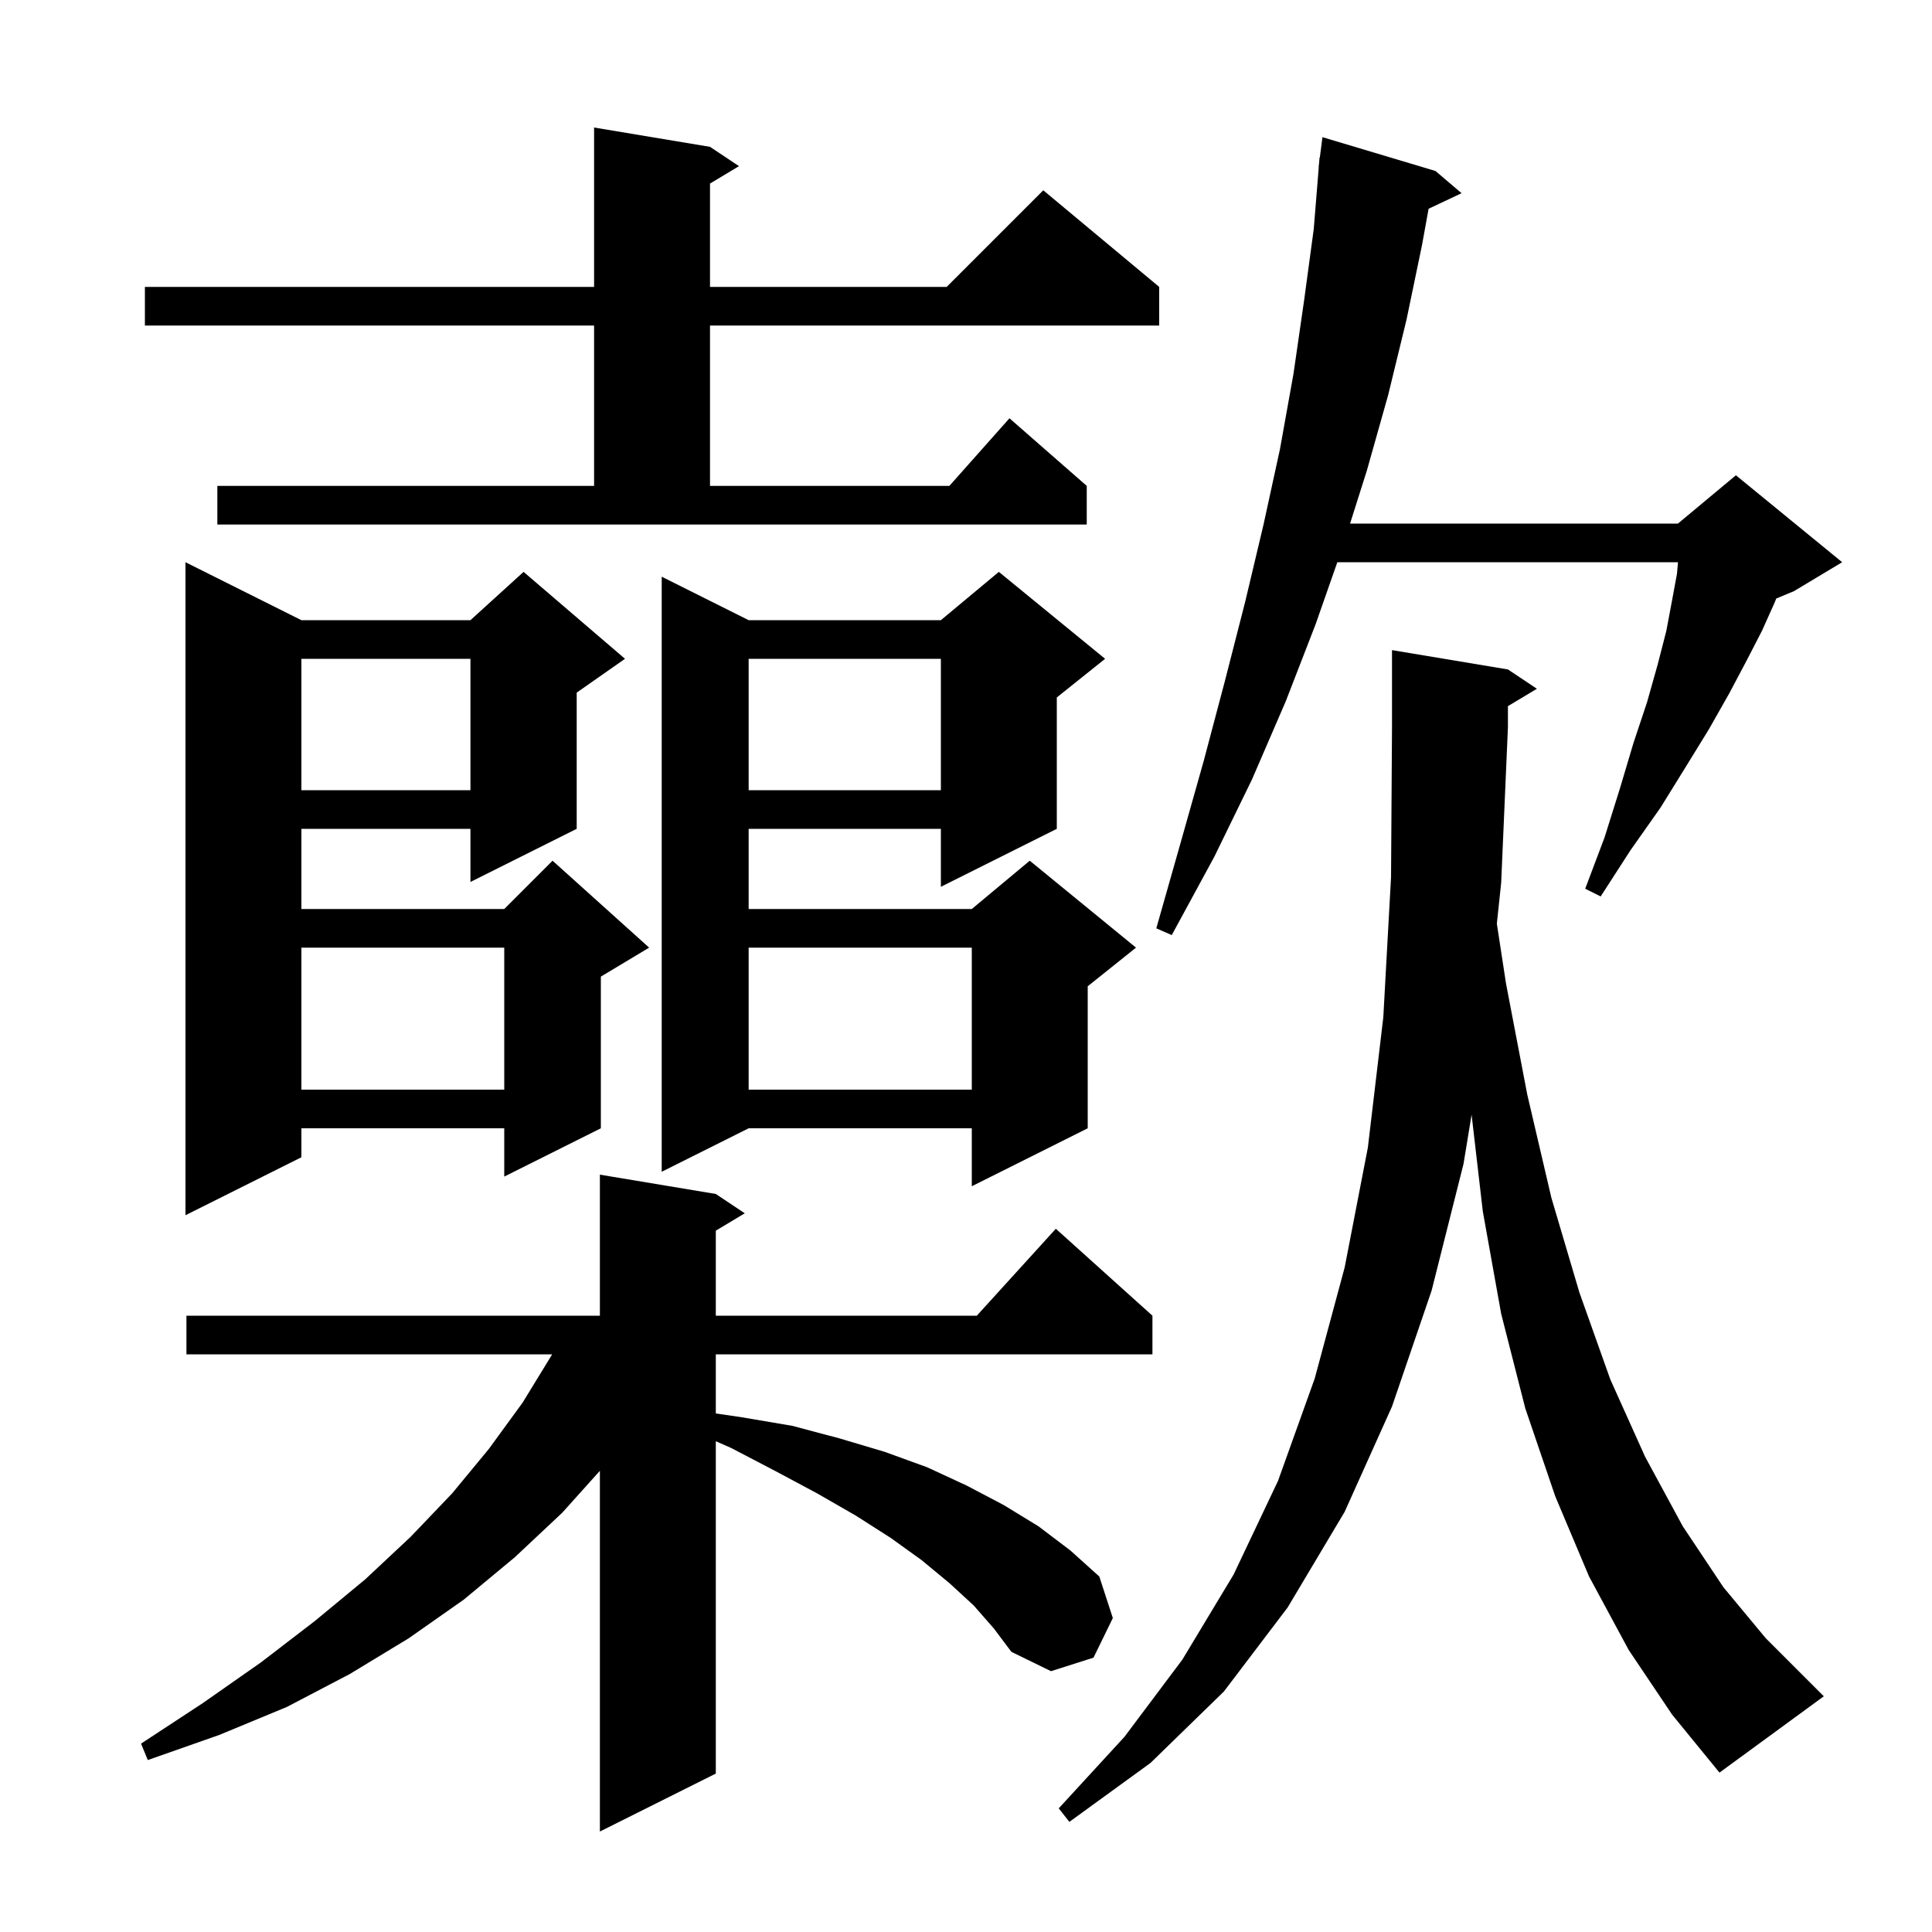 <svg xmlns="http://www.w3.org/2000/svg" xmlns:xlink="http://www.w3.org/1999/xlink" version="1.1" baseProfile="full" viewBox="0 0 200 200" width="200" height="200">
<g fill="black">
<path d="M 100.8 166.2 L 98.3 163.9 L 95.4 161.5 L 92.2 159.2 L 88.6 156.9 L 84.6 154.6 L 80.3 152.3 L 75.7 149.9 L 74.1 149.196 L 74.1 183.6 L 62.1 189.6 L 62.1 152.257 L 58.2 156.6 L 53.3 161.2 L 48.0 165.6 L 42.3 169.6 L 36.2 173.3 L 29.7 176.7 L 22.7 179.6 L 15.3 182.2 L 14.6 180.5 L 21.0 176.3 L 27.0 172.1 L 32.6 167.8 L 37.8 163.5 L 42.5 159.1 L 46.8 154.6 L 50.6 150.0 L 54.1 145.2 L 57.1 140.3 L 57.148 140.2 L 19.3 140.2 L 19.3 136.2 L 62.1 136.2 L 62.1 121.6 L 74.1 123.6 L 77.1 125.6 L 74.1 127.4 L 74.1 136.2 L 101.118 136.2 L 109.3 127.2 L 119.3 136.2 L 119.3 140.2 L 74.1 140.2 L 74.1 146.322 L 76.7 146.7 L 82.0 147.6 L 86.9 148.9 L 91.6 150.3 L 96.0 151.9 L 100.1 153.8 L 103.9 155.8 L 107.5 158.0 L 110.8 160.5 L 113.8 163.2 L 115.2 167.5 L 113.2 171.6 L 108.8 173.0 L 104.7 171.0 L 102.9 168.6 Z M 168.6 170.8 L 164.5 163.2 L 161.0 154.9 L 157.9 145.8 L 155.4 136.0 L 153.5 125.4 L 152.339 115.395 L 151.5 120.5 L 148.2 133.6 L 144.1 145.6 L 139.2 156.5 L 133.3 166.4 L 126.7 175.1 L 119.1 182.5 L 110.7 188.6 L 109.6 187.2 L 116.4 179.8 L 122.4 171.8 L 127.7 163.0 L 132.3 153.3 L 136.1 142.7 L 139.2 131.2 L 141.6 118.8 L 143.2 105.3 L 144.0 90.8 L 144.1 75.3 L 144.1 67.3 L 156.1 69.3 L 159.1 71.3 L 156.1 73.1 L 156.1 75.3 L 155.4 91.4 L 154.953 95.619 L 155.9 101.8 L 158.1 113.3 L 160.6 124.0 L 163.5 133.8 L 166.7 142.8 L 170.3 150.8 L 174.2 158.0 L 178.4 164.3 L 182.8 169.6 L 188.8 175.6 L 178.0 183.5 L 173.1 177.5 Z M 31.2 64.2 L 48.7 64.2 L 54.2 59.2 L 64.7 68.2 L 59.7 71.7 L 59.7 85.8 L 48.7 91.3 L 48.7 85.8 L 31.2 85.8 L 31.2 94.1 L 52.2 94.1 L 57.2 89.1 L 67.2 98.1 L 62.2 101.1 L 62.2 116.8 L 52.2 121.8 L 52.2 116.8 L 31.2 116.8 L 31.2 119.8 L 19.2 125.8 L 19.2 58.2 Z M 114.4 68.2 L 109.4 72.2 L 109.4 85.8 L 97.4 91.8 L 97.4 85.8 L 77.5 85.8 L 77.5 94.1 L 100.6 94.1 L 106.6 89.1 L 117.6 98.1 L 112.6 102.1 L 112.6 116.8 L 100.6 122.8 L 100.6 116.8 L 77.5 116.8 L 68.5 121.3 L 68.5 59.7 L 77.5 64.2 L 97.4 64.2 L 103.4 59.2 Z M 77.5 98.1 L 77.5 112.8 L 100.6 112.8 L 100.6 98.1 Z M 31.2 98.1 L 31.2 112.8 L 52.2 112.8 L 52.2 98.1 Z M 148.6 17.7 L 151.3 20.0 L 147.889 21.609 L 147.2 25.4 L 145.6 33.1 L 143.7 40.9 L 141.5 48.7 L 139.759 54.2 L 173.7 54.2 L 179.7 49.2 L 190.7 58.2 L 185.7 61.2 L 183.88 61.958 L 183.7 62.4 L 182.4 65.3 L 180.8 68.4 L 179.0 71.8 L 176.9 75.5 L 174.5 79.4 L 171.9 83.6 L 168.8 88.0 L 165.7 92.8 L 164.1 92.0 L 166.1 86.7 L 167.7 81.6 L 169.1 76.9 L 170.5 72.7 L 171.6 68.8 L 172.5 65.3 L 173.1 62.1 L 173.6 59.4 L 173.7 58.25 L 173.7 58.2 L 138.44 58.2 L 136.2 64.6 L 133.1 72.6 L 129.6 80.7 L 125.7 88.7 L 121.3 96.8 L 119.7 96.1 L 122.2 87.3 L 124.6 78.8 L 126.8 70.5 L 128.9 62.3 L 130.8 54.3 L 132.5 46.5 L 133.9 38.7 L 135.0 31.1 L 136.0 23.7 L 136.519 17.301 L 136.5 17.3 L 136.551 16.905 L 136.6 16.3 L 136.629 16.303 L 136.9 14.2 Z M 77.5 68.2 L 77.5 81.8 L 97.4 81.8 L 97.4 68.2 Z M 31.2 68.2 L 31.2 81.8 L 48.7 81.8 L 48.7 68.2 Z M 22.5 50.3 L 61.5 50.3 L 61.5 33.7 L 15.0 33.7 L 15.0 29.7 L 61.5 29.7 L 61.5 13.2 L 73.5 15.2 L 76.5 17.2 L 73.5 19.0 L 73.5 29.7 L 98.0 29.7 L 108.0 19.7 L 120.0 29.7 L 120.0 33.7 L 73.5 33.7 L 73.5 50.3 L 98.278 50.3 L 104.5 43.3 L 112.5 50.3 L 112.5 54.3 L 22.5 54.3 Z " />
</g>
</svg>
